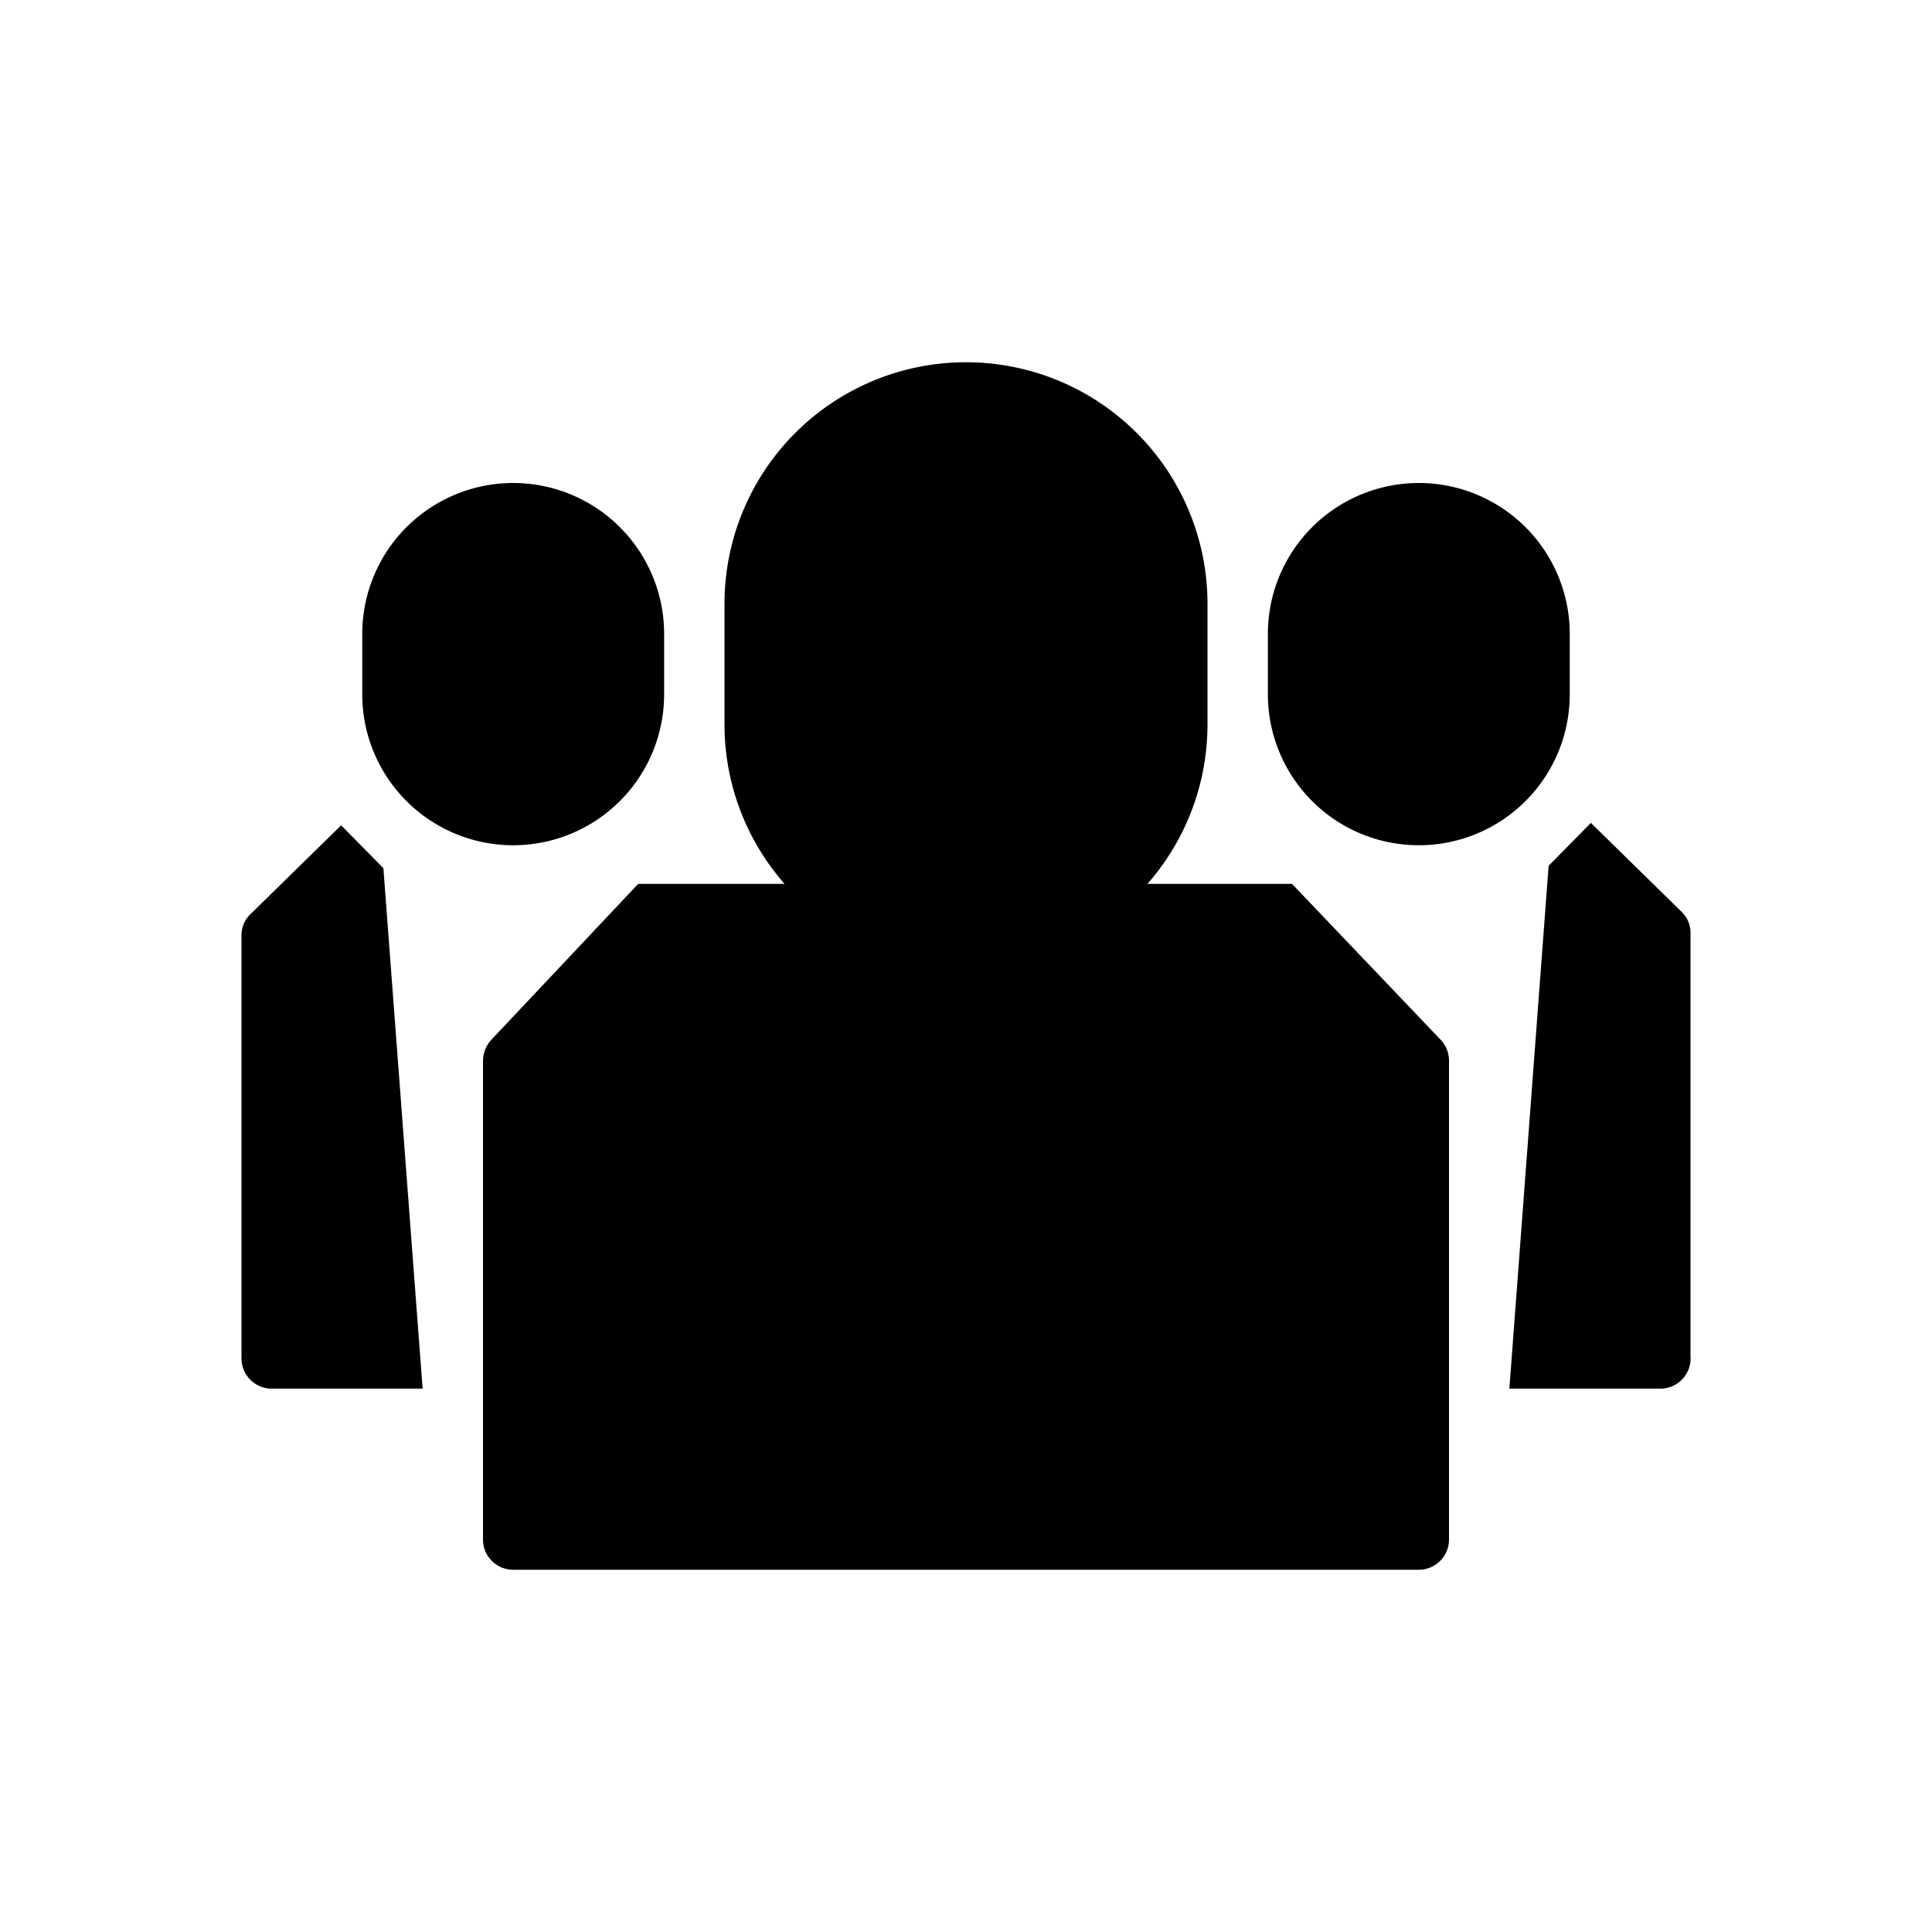 <svg id="Layer_1" data-name="Layer 1" xmlns="http://www.w3.org/2000/svg" viewBox="0 0 32 32"><title>resource_32x32</title><g><path d="M16,6h0a4,4,0,0,0-4,4v2a4,4,0,0,0,4,4h0a4,4,0,0,0,4-4V10a4,4,0,0,0-4-4Z"/><path d="M23.5,26H8.5a.5.5,0,0,1-.5-.5V17.57a.52.52,0,0,1,.14-.35l2.43-2.58H21.4l2.46,2.58a.5.5,0,0,1,.14.35V25.5A.5.5,0,0,1,23.5,26Z"/><path d="M8.5,8A2.5,2.5,0,0,0,6,10.5v1a2.5,2.5,0,0,0,5,0v-1A2.5,2.5,0,0,0,8.5,8Z"/><path d="M7,23H4.5a.5.5,0,0,1-.5-.5v-7a.48.48,0,0,1,.15-.36l1.5-1.47.7.71Z"/><path d="M23.5,8A2.5,2.5,0,0,0,21,10.5v1a2.5,2.5,0,0,0,5,0v-1A2.5,2.5,0,0,0,23.5,8Z"/><path d="M27.5,23H25l.65-8.66.7-.71,1.5,1.47a.48.48,0,0,1,.15.36v7A.5.5,0,0,1,27.5,23Z"/></g></svg>
